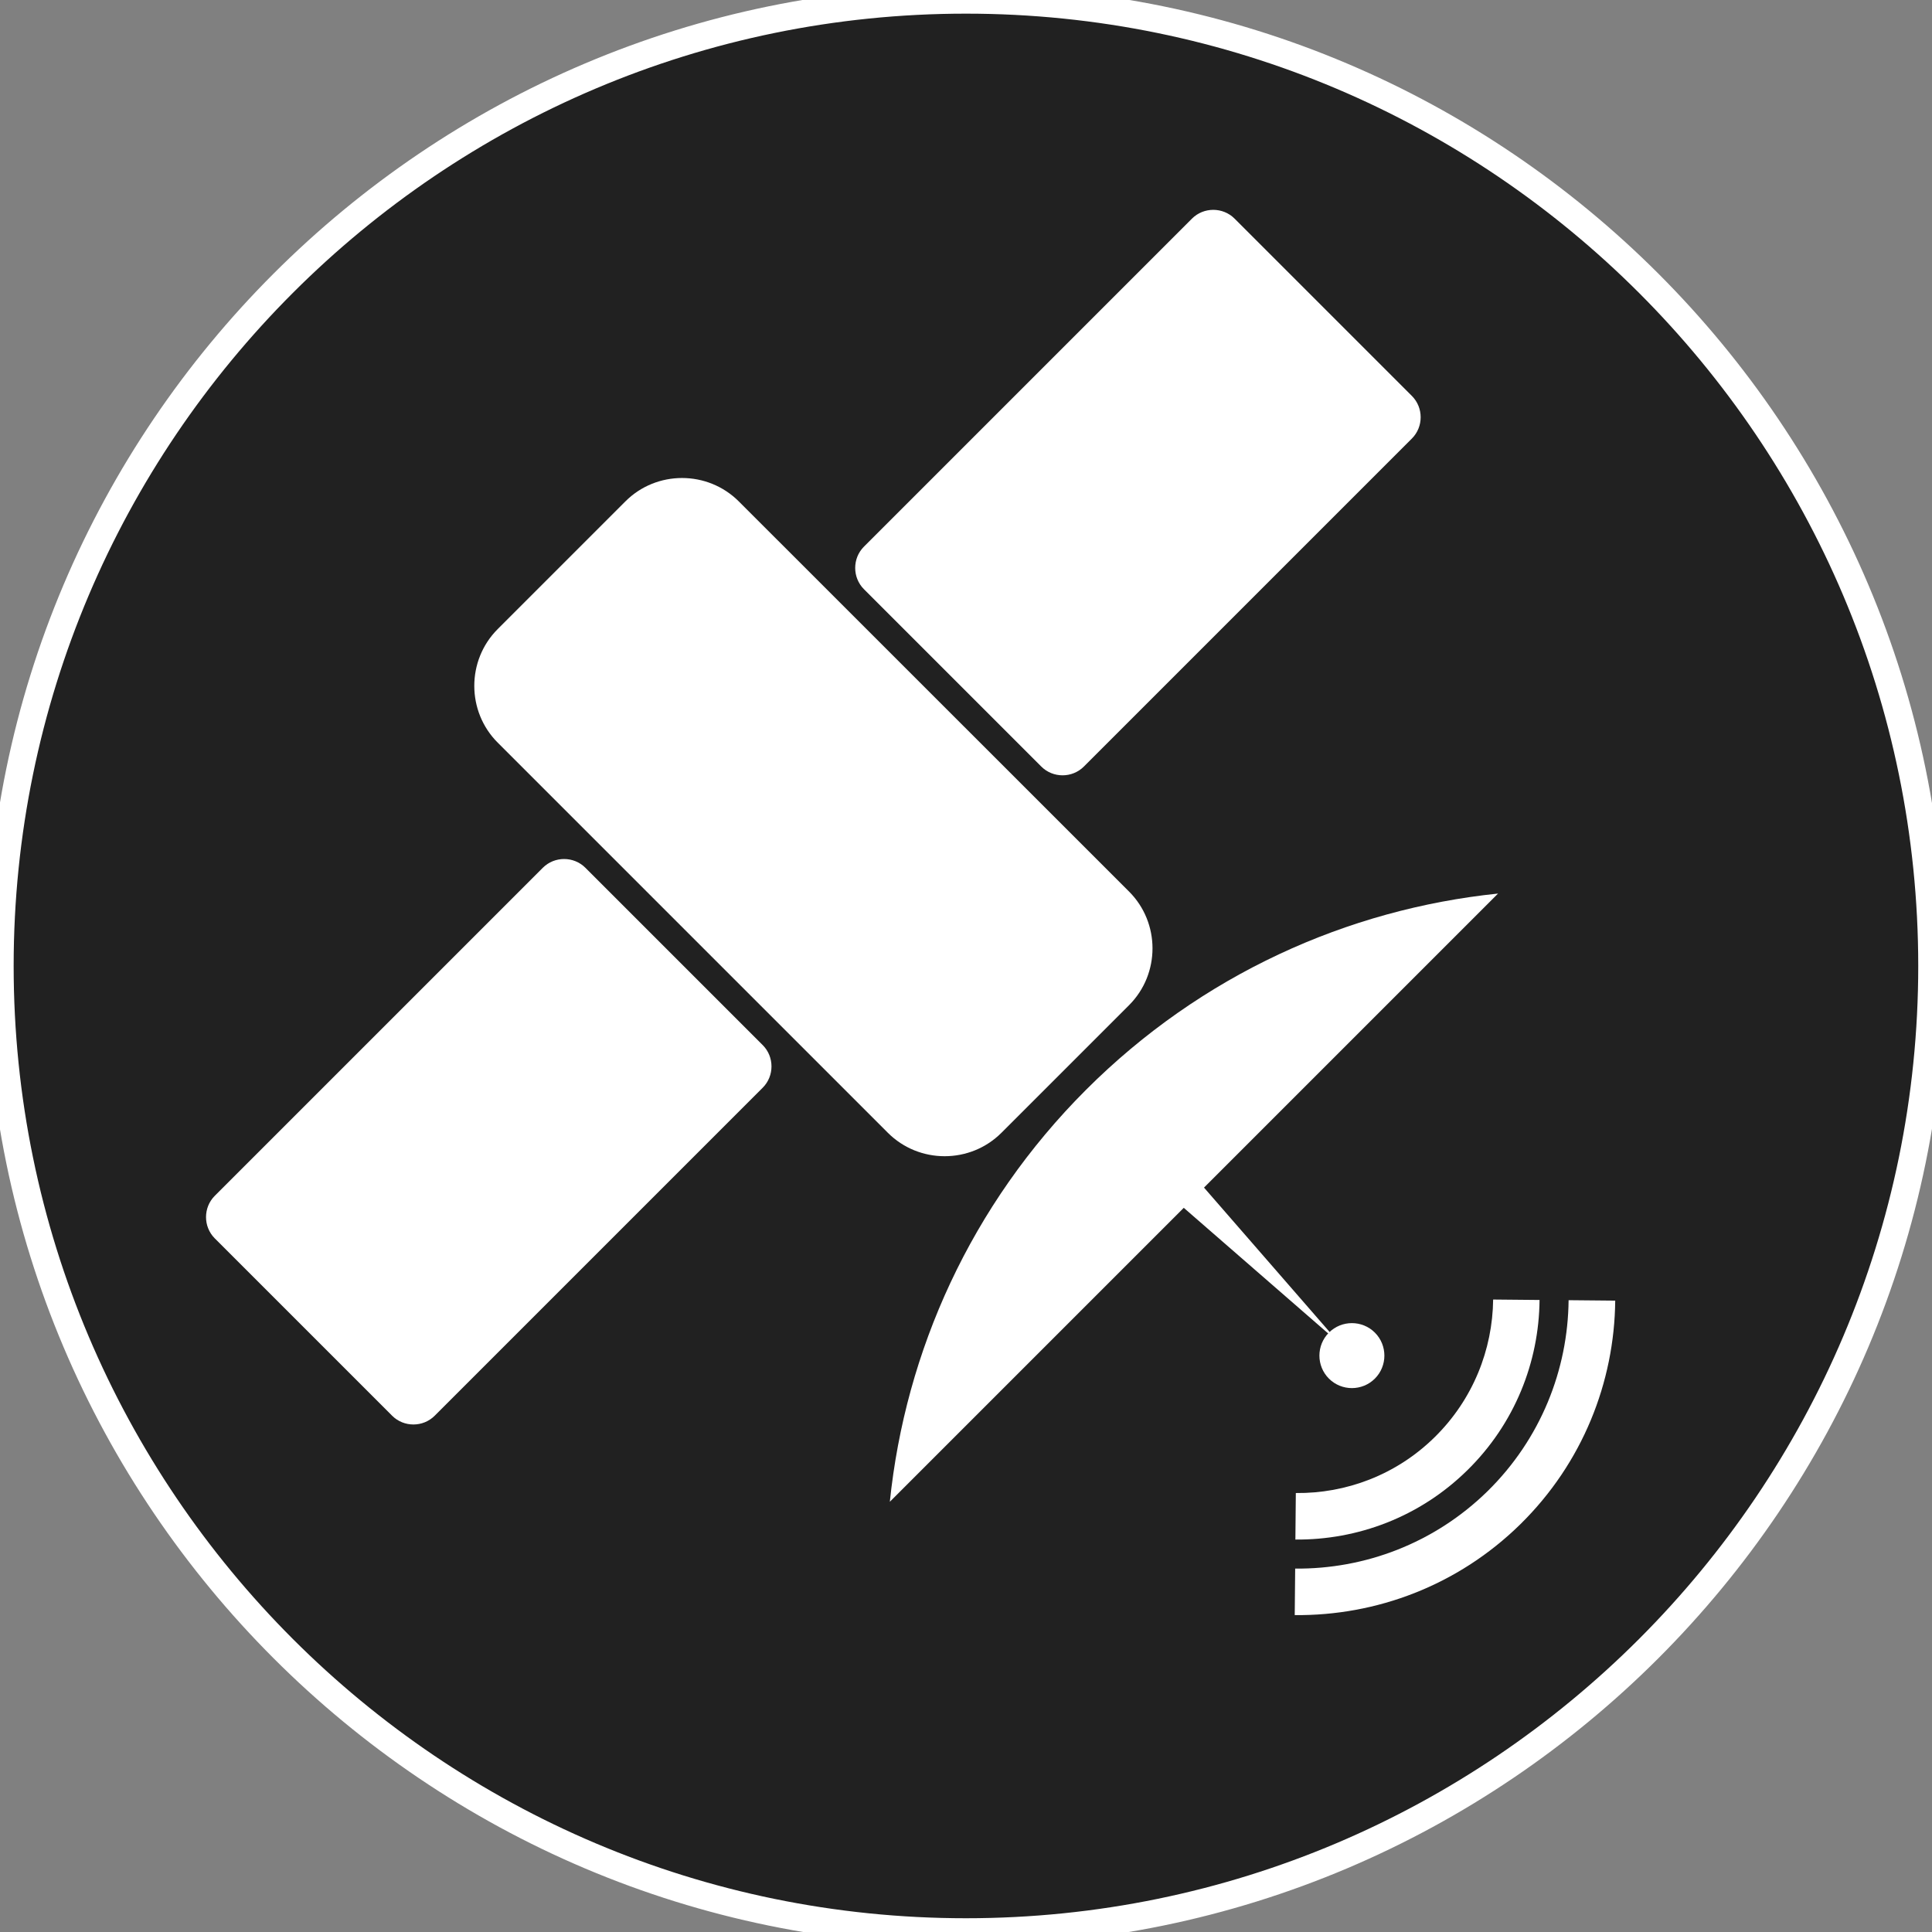 <?xml version="1.0" standalone="no"?>
<svg xmlns="http://www.w3.org/2000/svg" viewBox="-8.846 -8.846 17.693 17.693" color="#212121" width="75" height="75"><rect x="-8.846" y="-8.846" width="17.693" height="17.693" fill="#808080" stroke="none"/><g transform="matrix(1 0 0 -1 0 0)">
    <g xmlns="http://www.w3.org/2000/svg">
      <circle fill="currentColor" class="primary" cx="0" cy="0" r="8.846"/>
      <path class="secondary" d="M0-8.971c-4.946,0-8.971,4.024-8.971,8.971S-4.946,8.971,0,8.971c4.947,0,8.971-4.024,8.971-8.971 S4.947-8.971,0-8.971z M0,8.721c-4.809,0-8.721-3.912-8.721-8.721S-4.809-8.721,0-8.721c4.809,0,8.721,3.912,8.721,8.721 S4.809,8.721,0,8.721z" fill="#FFFFFF"/>
    </g>
    <g xmlns="http://www.w3.org/2000/svg">
      <path class="secondary" d="M1.494-0.359c0.286,0.286,0.286,0.754,0,1.04L-2.08,4.254c-0.286,0.286-0.754,0.286-1.039,0l-1.169-1.169 c-0.286-0.286-0.286-0.754,0-1.04l3.573-3.573c0.286-0.286,0.754-0.286,1.04,0L1.494-0.359z" fill="#FFFFFF"/>
      <path class="secondary" d="M2.07,6.844c0.107,0.107,0.283,0.107,0.39,0L4.084,5.22c0.107-0.107,0.107-0.283,0-0.39L1.08,1.826 c-0.107-0.107-0.283-0.107-0.39,0L-0.934,3.45c-0.107,0.107-0.107,0.283,0,0.39L2.07,6.844z" fill="#FFFFFF"/>
      <path class="secondary" d="M-3.875,0.899c0.107,0.107,0.283,0.107,0.39,0l1.624-1.624c0.107-0.107,0.107-0.283,0-0.39l-3.004-3.004 c-0.107-0.107-0.283-0.107-0.39,0l-1.624,1.624c-0.107,0.107-0.107,0.283,0,0.39L-3.875,0.899z" fill="#FFFFFF"/>
      <path class="secondary" d="M1.1-1.134C0.044-2.19-0.555-3.529-0.697-4.907l5.57,5.57C3.495,0.52,2.156-0.079,1.1-1.134z" fill="#FFFFFF"/>
      <polygon class="secondary" points="3.42,-3.455 1.59,-1.863 1.828,-1.625 3.42,-3.455 " fill="#FFFFFF"/>
      <path class="secondary" d="M3.745-3.779c-0.116-0.116-0.305-0.116-0.421,0c-0.116,0.116-0.116,0.305,0,0.421 c0.116,0.116,0.305,0.116,0.421,0C3.861-3.474,3.861-3.663,3.745-3.779z" fill="#FFFFFF"/>
      <g>
        <g>
          <path class="secondary" d="M4.777-4.81C4.288-5.289,3.65-5.525,3.015-5.519L3.011-5.945c0.745-0.007,1.492,0.269,2.065,0.831 c0.572,0.562,0.863,1.304,0.87,2.049L5.519-3.061C5.513-3.697,5.265-4.33,4.777-4.81z" fill="#FFFFFF"/>
          <path class="secondary" d="M5.253-3.059L4.828-3.055C4.823-3.513,4.644-3.97,4.292-4.316C3.94-4.662,3.48-4.832,3.021-4.827 L3.017-5.253C3.585-5.258,4.154-5.048,4.59-4.62C5.027-4.192,5.248-3.626,5.253-3.059z" fill="#FFFFFF"/>
        </g>
      </g>
    </g>
  </g></svg>